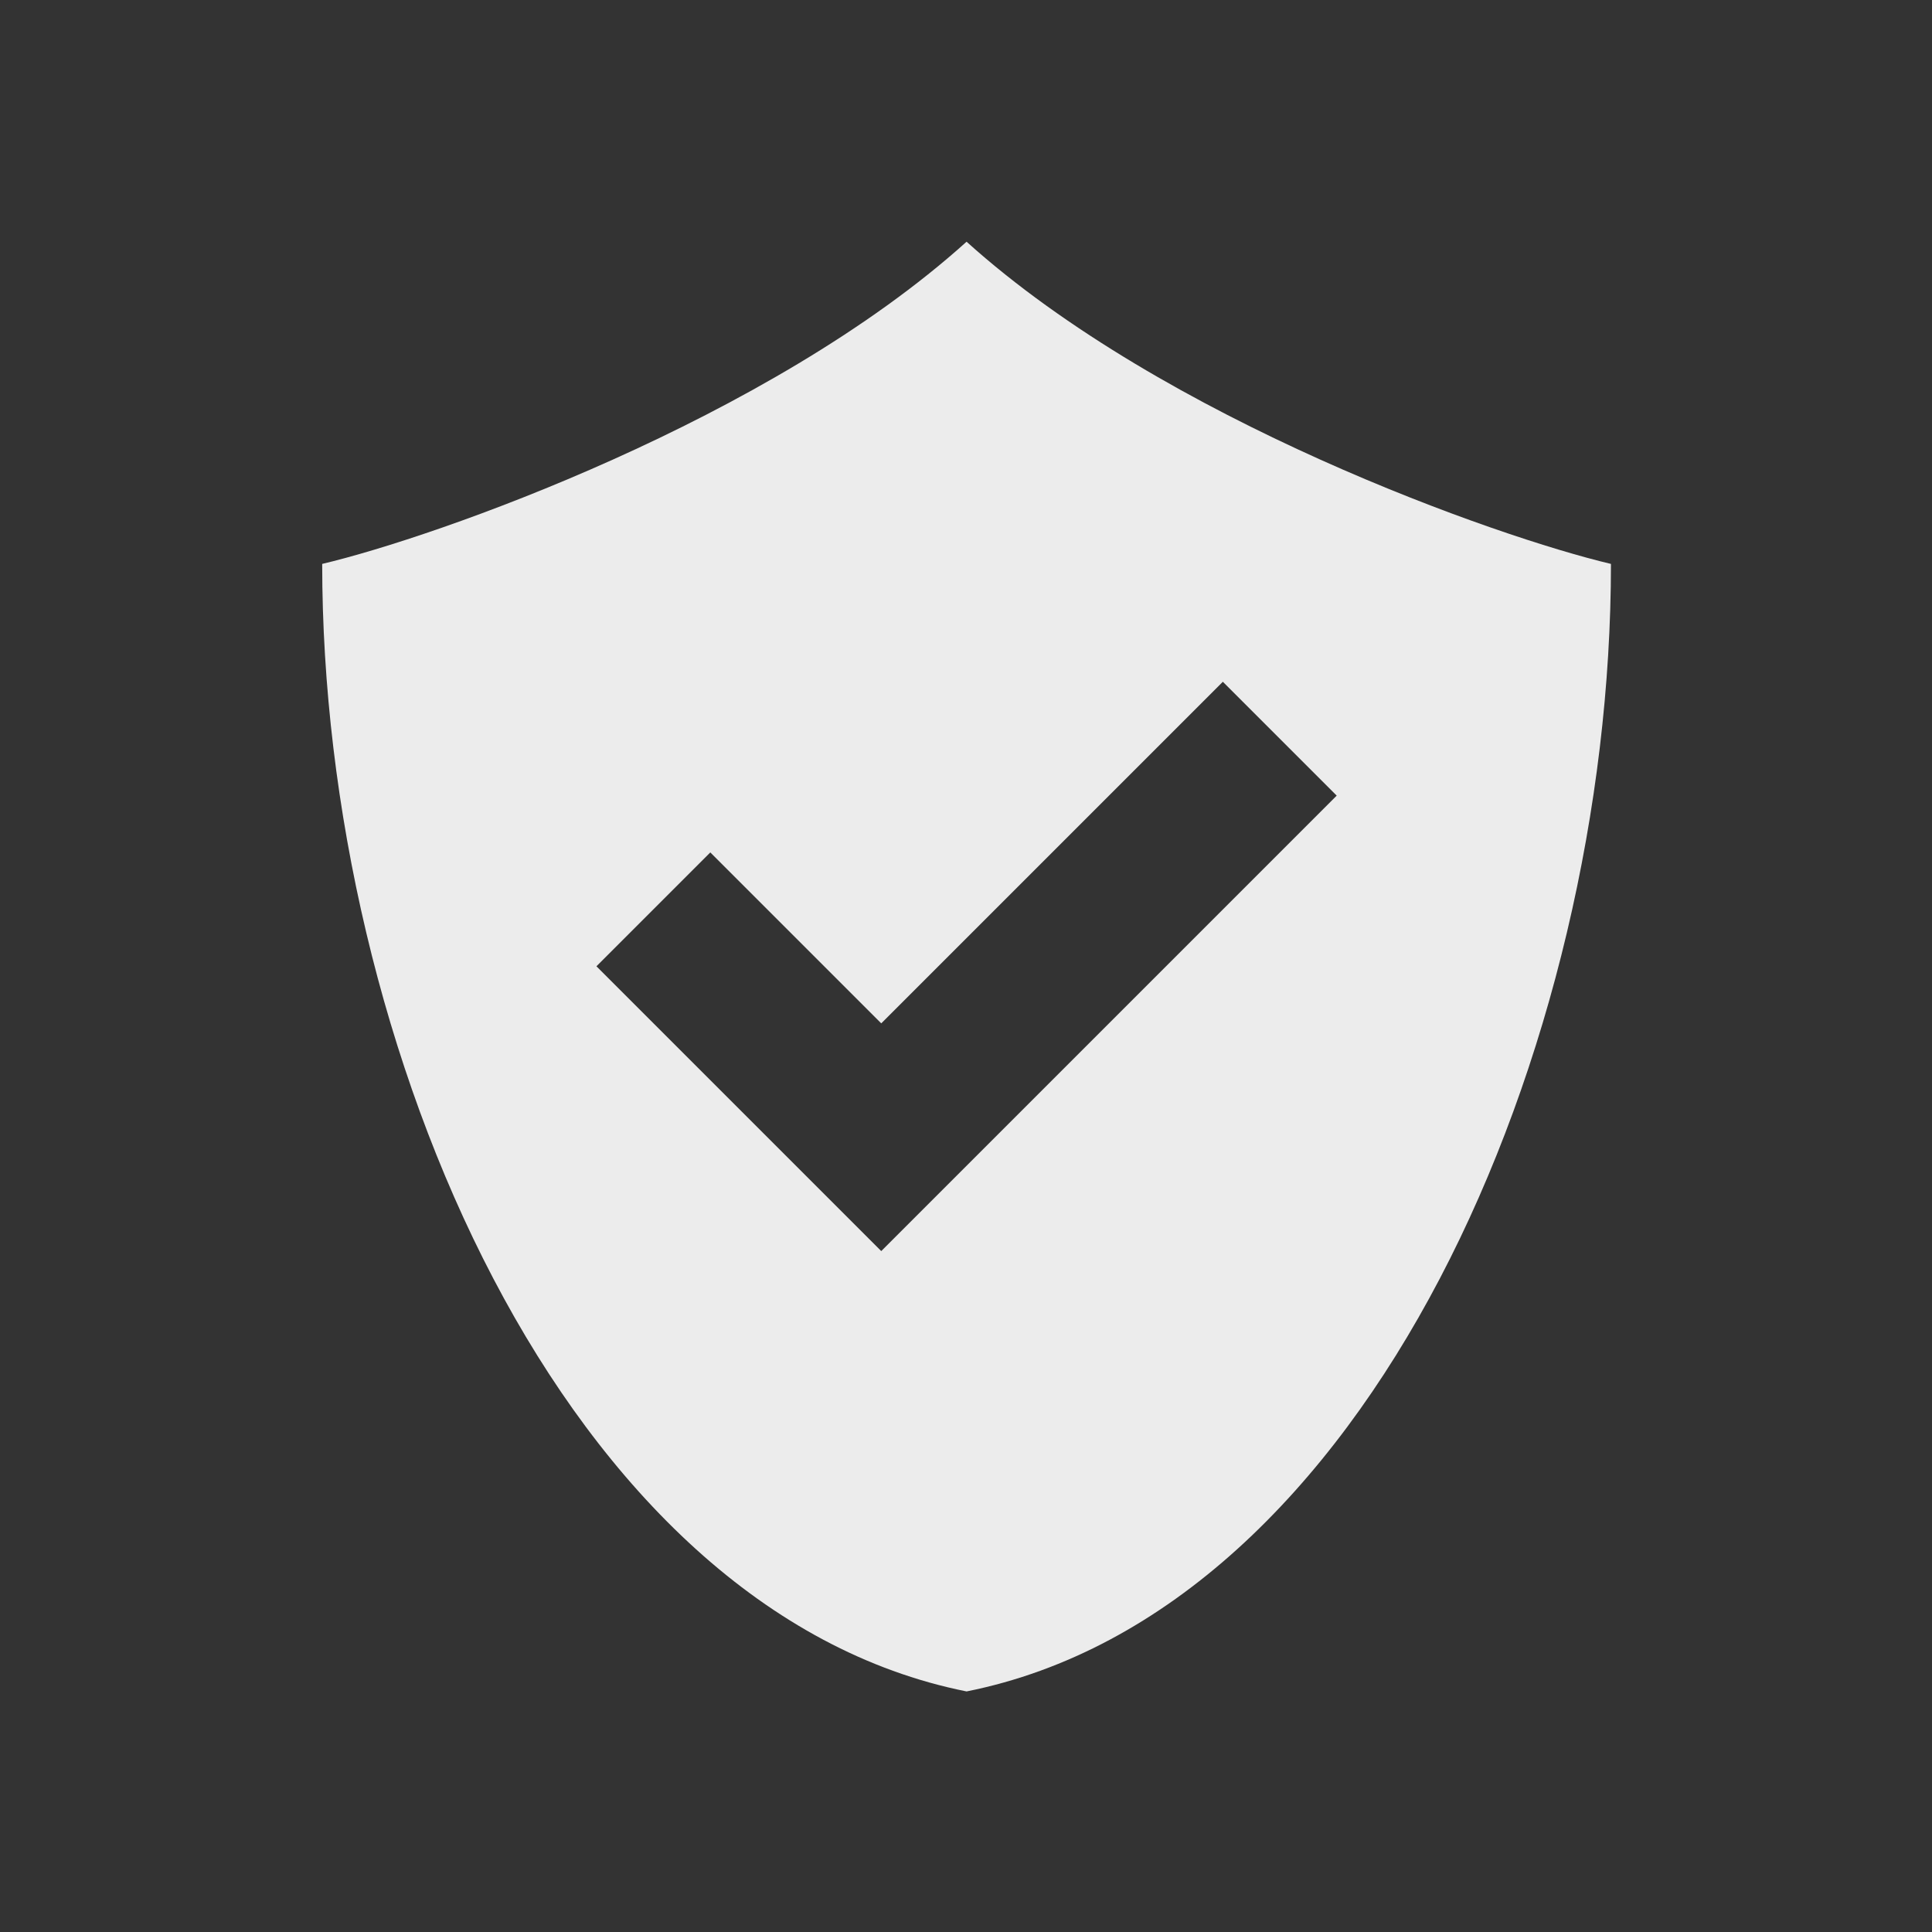 <svg xmlns="http://www.w3.org/2000/svg" width="24" viewBox="0 0 6.77 6.77" height="24">
 <rect x="0" y="0" width="6.77" height="6.77" fill="#333333" stroke="none"/>
 <path d="m 3.387 0.847 c -0.693 0.625 -1.86 1.035 -2.258 1.129 c 0 1.693 0.847 3.669 2.258 3.951 c 1.411 -0.282 2.258 -2.258 2.258 -3.951 -0.398 -0.094 -1.565 -0.504 -2.258 -1.129 m 0.898 1.542 0.399 0.399 -1.197 1.197 -0.399 0.399 -0.399 -0.399 -0.599 -0.599 0.399 -0.399 0.599 0.599 1.197 -1.197" style="fill:#ececec;fill-opacity:1;fill-rule:evenodd"/>
</svg>
